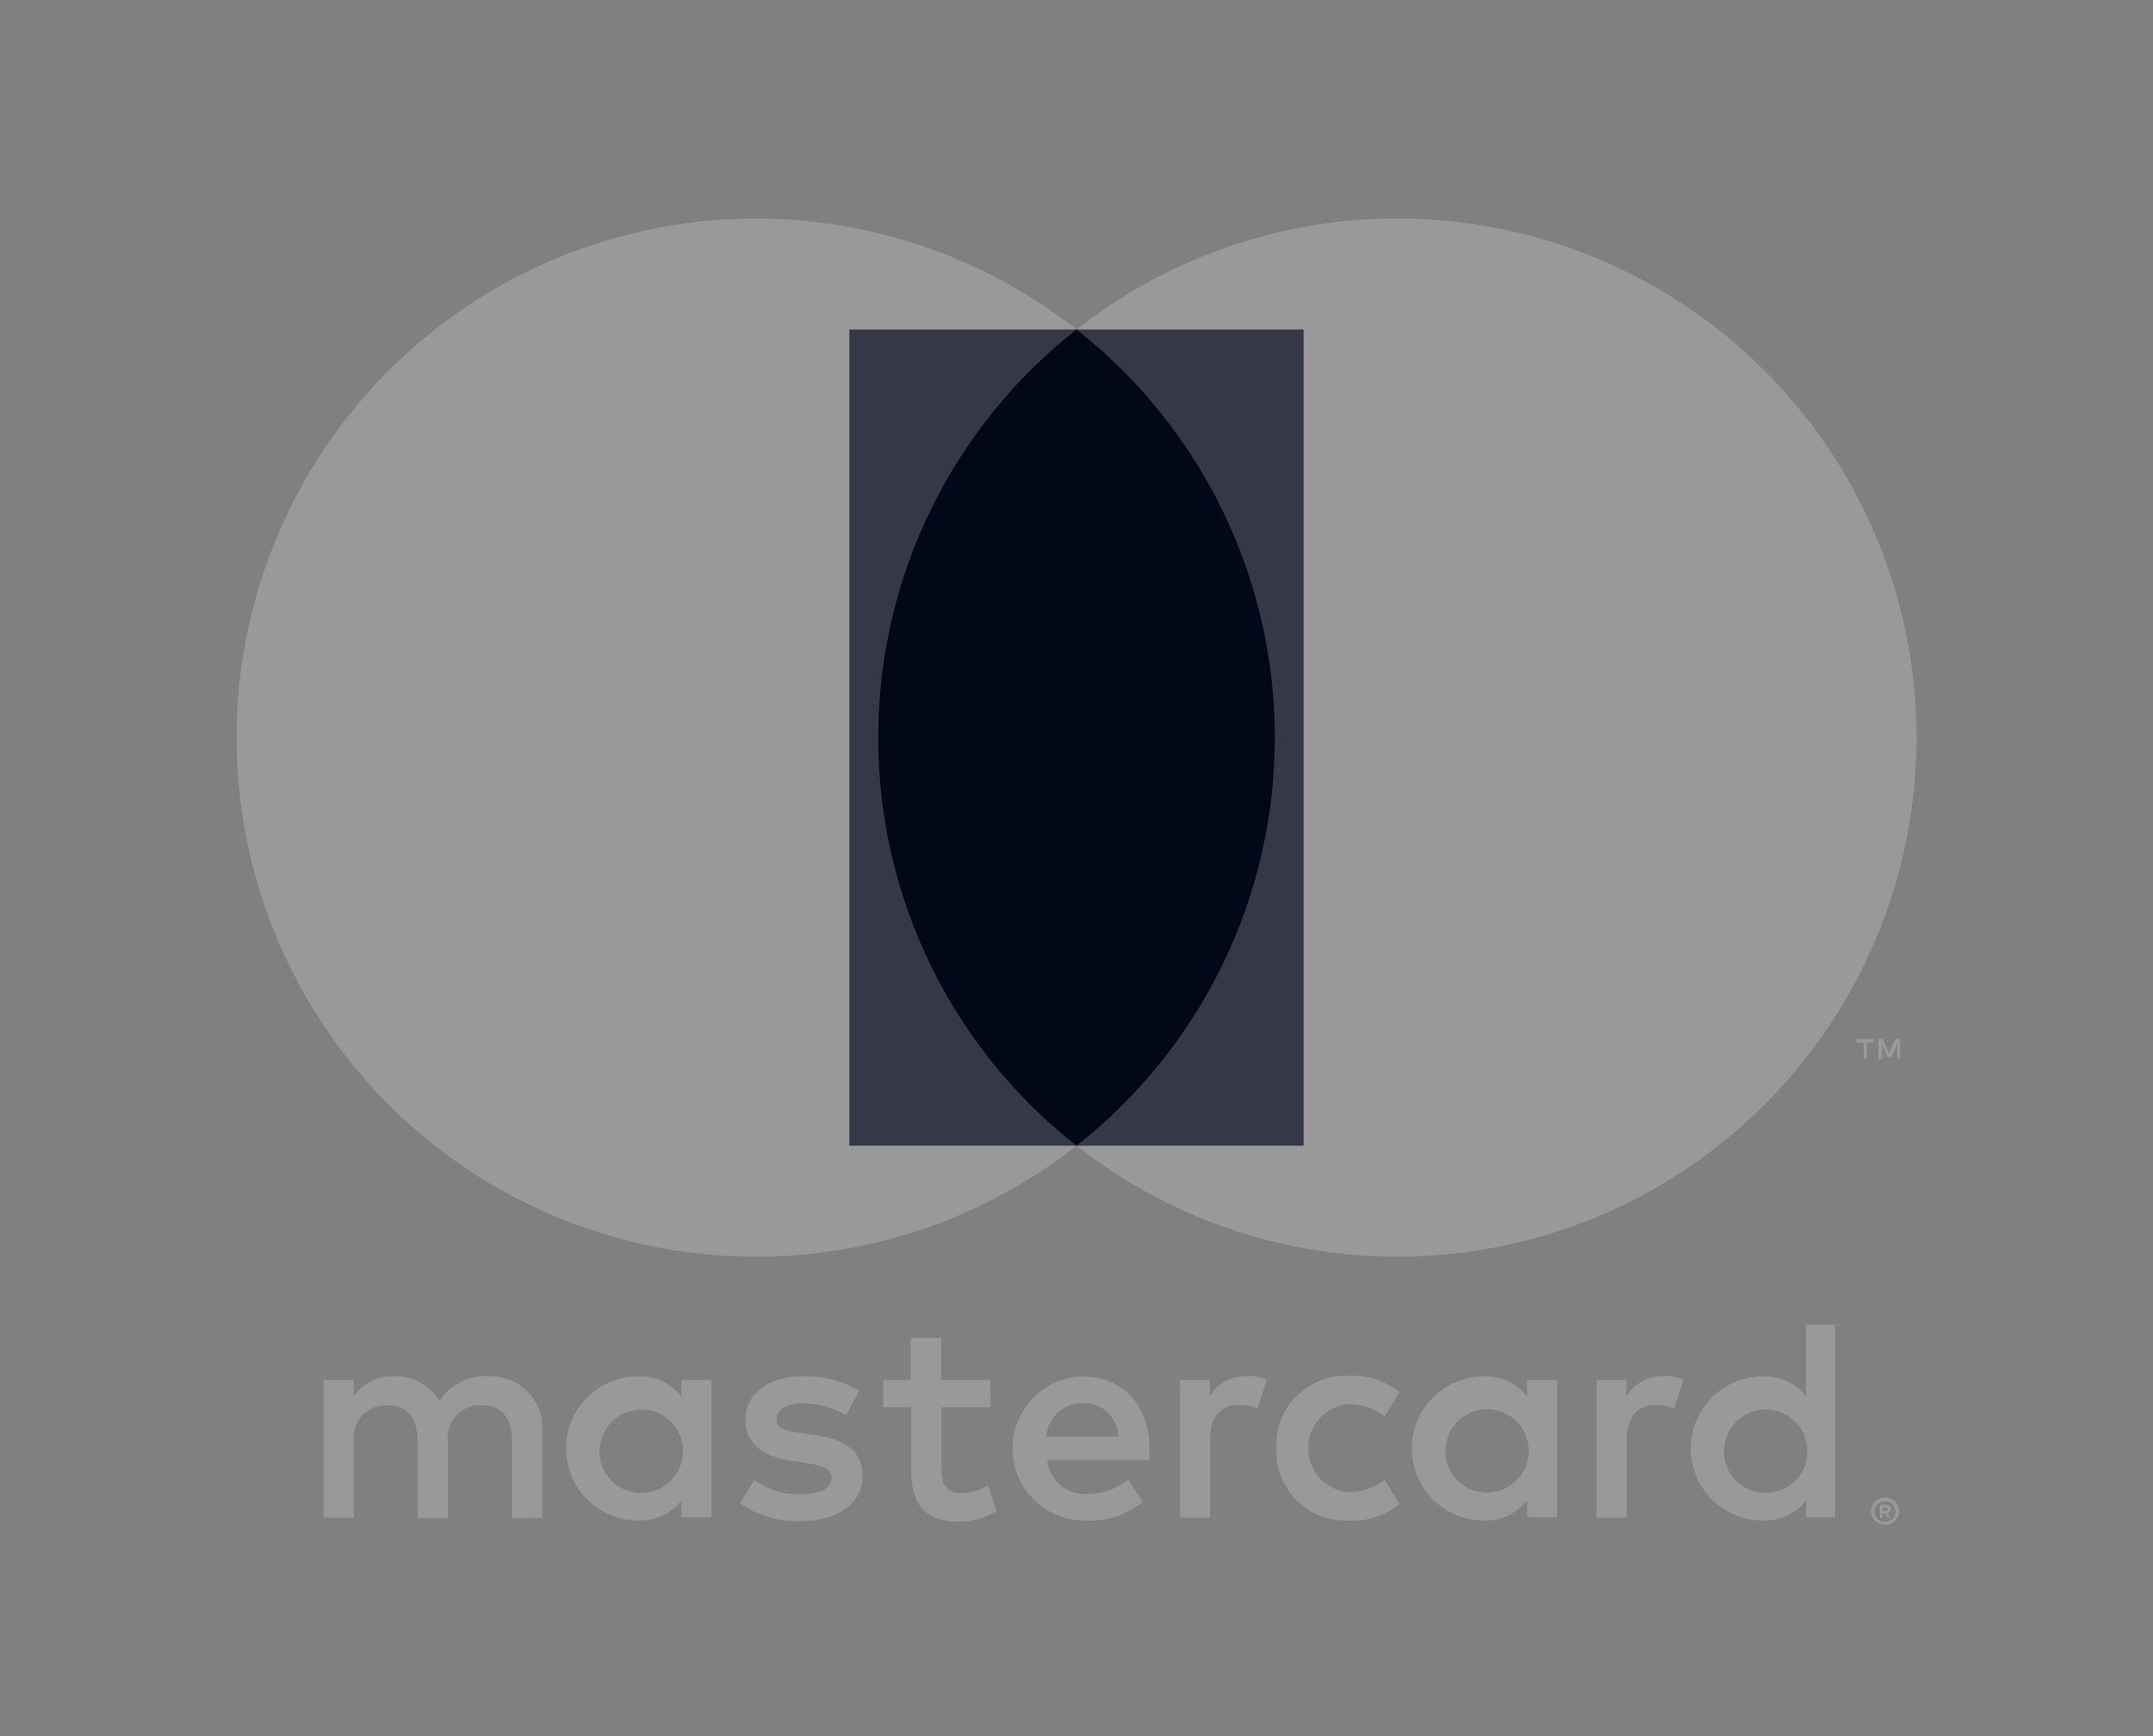 <svg width="62" height="50" viewBox="0 0 62 50" fill="none" xmlns="http://www.w3.org/2000/svg">
<rect x="0" y="0" width="62" height="50" fill="#808080" stroke="none"/>
<g clip-path="url(#clip0_64_11204)">
<path d="M15.615 43.709V41.217C15.629 41.008 15.599 40.798 15.526 40.601C15.453 40.404 15.338 40.225 15.191 40.075C15.043 39.926 14.865 39.81 14.669 39.735C14.473 39.66 14.263 39.627 14.053 39.639C13.779 39.621 13.505 39.677 13.259 39.802C13.014 39.926 12.806 40.114 12.658 40.345C12.523 40.12 12.33 39.936 12.099 39.812C11.868 39.688 11.608 39.628 11.346 39.639C11.117 39.628 10.89 39.676 10.686 39.78C10.482 39.883 10.309 40.038 10.183 40.229V39.739H9.319V43.709H10.191V41.525C10.173 41.389 10.184 41.251 10.226 41.12C10.267 40.989 10.336 40.869 10.429 40.769C10.522 40.668 10.636 40.589 10.762 40.537C10.889 40.486 11.026 40.462 11.163 40.47C11.736 40.47 12.027 40.844 12.027 41.516V43.725H12.899V41.525C12.881 41.389 12.893 41.251 12.935 41.121C12.976 40.99 13.045 40.871 13.138 40.77C13.231 40.669 13.344 40.59 13.471 40.539C13.598 40.487 13.734 40.463 13.87 40.47C14.46 40.47 14.743 40.844 14.743 41.516V43.725L15.615 43.709ZM28.517 39.739H27.096V38.535H26.224V39.739H25.436V40.528H26.241V42.355C26.241 43.277 26.598 43.825 27.62 43.825C28.001 43.826 28.376 43.72 28.699 43.518L28.45 42.779C28.219 42.917 27.956 42.994 27.686 43.003C27.271 43.003 27.113 42.737 27.113 42.339V40.528H28.525L28.517 39.739ZM35.883 39.639C35.673 39.633 35.464 39.684 35.28 39.786C35.096 39.889 34.943 40.039 34.837 40.221V39.739H33.981V43.709H34.845V41.483C34.845 40.827 35.128 40.462 35.676 40.462C35.861 40.459 36.044 40.493 36.216 40.561L36.481 39.731C36.284 39.66 36.076 39.624 35.867 39.623L35.883 39.639ZM24.746 40.055C24.257 39.764 23.695 39.62 23.127 39.639C22.122 39.639 21.466 40.121 21.466 40.91C21.466 41.558 21.947 41.956 22.836 42.081L23.251 42.139C23.725 42.206 23.949 42.33 23.949 42.554C23.949 42.862 23.633 43.036 23.044 43.036C22.569 43.05 22.104 42.904 21.723 42.621L21.308 43.294C21.811 43.645 22.414 43.825 23.027 43.809C24.173 43.809 24.837 43.269 24.837 42.513C24.837 41.757 24.314 41.45 23.451 41.325L23.035 41.267C22.662 41.217 22.363 41.143 22.363 40.877C22.363 40.611 22.645 40.412 23.118 40.412C23.556 40.417 23.985 40.534 24.364 40.752L24.746 40.055ZM47.88 39.639C47.67 39.633 47.461 39.684 47.277 39.786C47.093 39.889 46.94 40.039 46.834 40.221V39.739H45.978V43.709H46.842V41.483C46.842 40.827 47.124 40.462 47.673 40.462C47.857 40.459 48.041 40.493 48.212 40.561L48.478 39.731C48.281 39.66 48.073 39.624 47.864 39.623L47.88 39.639ZM36.751 41.716C36.741 41.995 36.789 42.273 36.892 42.532C36.996 42.791 37.152 43.026 37.352 43.222C37.551 43.417 37.789 43.569 38.05 43.667C38.311 43.765 38.59 43.808 38.869 43.792C39.388 43.818 39.897 43.649 40.298 43.319L39.882 42.621C39.584 42.849 39.22 42.974 38.844 42.978C38.525 42.952 38.227 42.807 38.01 42.572C37.793 42.336 37.672 42.028 37.672 41.707C37.672 41.387 37.793 41.078 38.01 40.843C38.227 40.608 38.525 40.462 38.844 40.437C39.22 40.441 39.584 40.566 39.882 40.794L40.298 40.096C39.897 39.765 39.388 39.596 38.869 39.623C38.59 39.607 38.311 39.65 38.05 39.748C37.789 39.846 37.551 39.998 37.352 40.193C37.152 40.389 36.996 40.623 36.892 40.883C36.789 41.142 36.741 41.42 36.751 41.699V41.716ZM44.84 41.716V39.739H43.977V40.221C43.83 40.032 43.641 39.881 43.424 39.78C43.207 39.679 42.97 39.631 42.731 39.639C42.18 39.639 41.652 39.858 41.263 40.248C40.873 40.637 40.655 41.165 40.655 41.716C40.655 42.266 40.873 42.794 41.263 43.184C41.652 43.573 42.18 43.792 42.731 43.792C42.97 43.801 43.207 43.753 43.424 43.651C43.641 43.55 43.83 43.399 43.977 43.211V43.692H44.84V41.716ZM41.626 41.716C41.64 41.482 41.722 41.257 41.862 41.07C42.002 40.882 42.193 40.739 42.413 40.659C42.633 40.579 42.872 40.565 43.099 40.618C43.327 40.672 43.535 40.791 43.696 40.961C43.856 41.131 43.964 41.344 44.006 41.574C44.047 41.805 44.02 42.042 43.928 42.258C43.836 42.473 43.683 42.657 43.488 42.786C43.293 42.916 43.065 42.985 42.831 42.986C42.666 42.988 42.503 42.956 42.352 42.892C42.2 42.828 42.064 42.734 41.951 42.614C41.837 42.495 41.75 42.354 41.694 42.199C41.639 42.044 41.615 41.88 41.626 41.716ZM31.203 39.639C30.653 39.647 30.128 39.873 29.744 40.268C29.36 40.663 29.148 41.194 29.156 41.745C29.164 42.295 29.39 42.82 29.785 43.204C30.18 43.588 30.711 43.8 31.262 43.792C31.859 43.823 32.447 43.63 32.91 43.252L32.495 42.613C32.167 42.876 31.761 43.022 31.34 43.028C31.055 43.052 30.771 42.965 30.549 42.783C30.328 42.602 30.185 42.341 30.153 42.056H33.101C33.101 41.948 33.101 41.84 33.101 41.724C33.101 40.478 32.329 39.648 31.216 39.648L31.203 39.639ZM31.203 40.412C31.333 40.409 31.461 40.432 31.582 40.479C31.702 40.526 31.812 40.596 31.905 40.685C31.999 40.775 32.074 40.882 32.126 41C32.178 41.118 32.206 41.246 32.208 41.375H30.132C30.147 41.109 30.266 40.858 30.463 40.678C30.66 40.498 30.92 40.403 31.187 40.412H31.203ZM52.843 41.724V38.145H52.012V40.221C51.865 40.032 51.676 39.881 51.459 39.78C51.243 39.679 51.005 39.631 50.766 39.639C50.216 39.639 49.688 39.858 49.298 40.248C48.909 40.637 48.69 41.165 48.69 41.716C48.69 42.266 48.909 42.794 49.298 43.184C49.688 43.573 50.216 43.792 50.766 43.792C51.005 43.801 51.243 43.753 51.459 43.651C51.676 43.55 51.865 43.399 52.012 43.211V43.692H52.843V41.724ZM54.283 43.132C54.337 43.131 54.391 43.141 54.441 43.161C54.489 43.18 54.533 43.208 54.57 43.244C54.606 43.28 54.636 43.322 54.657 43.368C54.678 43.417 54.689 43.469 54.689 43.522C54.689 43.575 54.678 43.627 54.657 43.676C54.636 43.722 54.606 43.764 54.57 43.8C54.533 43.836 54.489 43.864 54.441 43.883C54.392 43.905 54.338 43.916 54.283 43.916C54.205 43.916 54.128 43.893 54.062 43.85C53.995 43.808 53.943 43.747 53.91 43.676C53.889 43.627 53.878 43.575 53.878 43.522C53.878 43.469 53.889 43.417 53.91 43.368C53.931 43.322 53.961 43.28 53.997 43.244C54.034 43.208 54.078 43.18 54.126 43.161C54.18 43.139 54.238 43.129 54.296 43.132H54.283ZM54.283 43.833C54.325 43.834 54.366 43.825 54.404 43.809C54.44 43.793 54.472 43.77 54.499 43.742C54.551 43.685 54.58 43.611 54.58 43.534C54.58 43.458 54.551 43.383 54.499 43.327C54.472 43.299 54.44 43.276 54.404 43.26C54.366 43.244 54.325 43.235 54.283 43.236C54.242 43.236 54.201 43.244 54.163 43.26C54.126 43.276 54.092 43.298 54.063 43.327C54.011 43.383 53.983 43.458 53.983 43.534C53.983 43.611 54.011 43.685 54.063 43.742C54.092 43.77 54.126 43.793 54.163 43.809C54.205 43.827 54.25 43.835 54.296 43.833H54.283ZM54.308 43.339C54.347 43.337 54.385 43.349 54.416 43.373C54.429 43.383 54.439 43.396 54.446 43.412C54.452 43.427 54.455 43.443 54.454 43.46C54.454 43.474 54.452 43.487 54.447 43.5C54.442 43.513 54.434 43.525 54.425 43.534C54.401 43.556 54.37 43.569 54.337 43.572L54.458 43.709H54.362L54.25 43.572H54.213V43.709H54.134V43.343L54.308 43.339ZM54.217 43.41V43.51H54.308C54.325 43.514 54.342 43.514 54.358 43.51C54.361 43.504 54.363 43.497 54.363 43.491C54.363 43.484 54.361 43.478 54.358 43.472C54.361 43.466 54.363 43.46 54.363 43.453C54.363 43.447 54.361 43.441 54.358 43.435C54.342 43.43 54.325 43.43 54.308 43.435L54.217 43.41ZM49.649 41.724C49.663 41.49 49.745 41.266 49.885 41.078C50.024 40.89 50.216 40.747 50.436 40.667C50.656 40.587 50.894 40.573 51.122 40.626C51.35 40.68 51.557 40.799 51.718 40.969C51.879 41.139 51.987 41.352 52.029 41.583C52.07 41.813 52.043 42.05 51.951 42.266C51.859 42.481 51.706 42.665 51.511 42.794C51.316 42.924 51.087 42.993 50.853 42.995C50.689 42.997 50.526 42.965 50.374 42.901C50.223 42.837 50.087 42.742 49.973 42.623C49.86 42.503 49.773 42.362 49.717 42.207C49.661 42.053 49.638 41.888 49.649 41.724ZM20.486 41.724V39.739H19.622V40.221C19.475 40.032 19.286 39.881 19.069 39.78C18.852 39.679 18.615 39.631 18.376 39.639C17.825 39.639 17.297 39.858 16.908 40.248C16.518 40.637 16.3 41.165 16.3 41.716C16.3 42.266 16.518 42.794 16.908 43.184C17.297 43.573 17.825 43.792 18.376 43.792C18.615 43.801 18.852 43.753 19.069 43.651C19.286 43.55 19.475 43.399 19.622 43.211V43.692H20.486V41.724ZM17.271 41.724C17.285 41.49 17.367 41.266 17.507 41.078C17.647 40.89 17.838 40.747 18.058 40.667C18.278 40.587 18.517 40.573 18.744 40.626C18.972 40.68 19.18 40.799 19.341 40.969C19.502 41.139 19.609 41.352 19.651 41.583C19.692 41.813 19.665 42.05 19.573 42.266C19.481 42.481 19.328 42.665 19.133 42.794C18.938 42.924 18.71 42.993 18.476 42.995C18.311 42.998 18.147 42.967 17.994 42.903C17.842 42.84 17.704 42.745 17.59 42.626C17.476 42.506 17.388 42.364 17.332 42.209C17.276 42.054 17.252 41.889 17.263 41.724H17.271Z" fill="#FEFEFF" fill-opacity="0.2"/>
<path d="M37.54 9.489H24.46V32.996H37.54V9.489Z" fill="#030819"/>
<path d="M25.29 21.246C25.288 18.982 25.801 16.747 26.79 14.71C27.779 12.673 29.219 10.888 31 9.49C28.795 7.757 26.146 6.679 23.357 6.38C20.568 6.081 17.751 6.573 15.229 7.799C12.706 9.024 10.579 10.935 9.091 13.313C7.603 15.691 6.813 18.439 6.813 21.244C6.813 24.049 7.603 26.797 9.091 29.175C10.579 31.552 12.706 33.463 15.229 34.689C17.751 35.915 20.568 36.407 23.357 36.108C26.146 35.808 28.795 34.731 31 32.997C29.219 31.6 27.78 29.816 26.791 27.78C25.802 25.744 25.288 23.509 25.29 21.246Z" fill="#FEFEFF" fill-opacity="0.2"/>
<path d="M55.189 21.245C55.189 24.05 54.4 26.798 52.911 29.176C51.423 31.554 49.295 33.465 46.772 34.69C44.249 35.916 41.432 36.407 38.643 36.108C35.854 35.808 33.205 34.73 31 32.996C32.78 31.598 34.219 29.813 35.208 27.777C36.198 25.741 36.712 23.506 36.712 21.243C36.712 18.979 36.198 16.745 35.208 14.709C34.219 12.673 32.78 10.888 31 9.489C33.205 7.755 35.854 6.677 38.643 6.378C41.432 6.078 44.249 6.569 46.772 7.795C49.295 9.021 51.423 10.932 52.911 13.309C54.4 15.687 55.189 18.436 55.189 21.241V21.245Z" fill="#FEFEFF" fill-opacity="0.2"/>
<path d="M53.76 30.504V30.023H53.956V29.923H53.461V30.023H53.673V30.504H53.76ZM54.72 30.504V29.923H54.57L54.396 30.338L54.221 29.923H54.089V30.504H54.196V30.068L54.358 30.446H54.471L54.633 30.068V30.508L54.72 30.504Z" fill="#FEFEFF" fill-opacity="0.2"/>
</g>
<defs>
<clipPath id="clip0_64_11204">
<rect width="60.96" height="50" fill="white" transform="translate(0.52)"/>
</clipPath>
</defs>
</svg>
